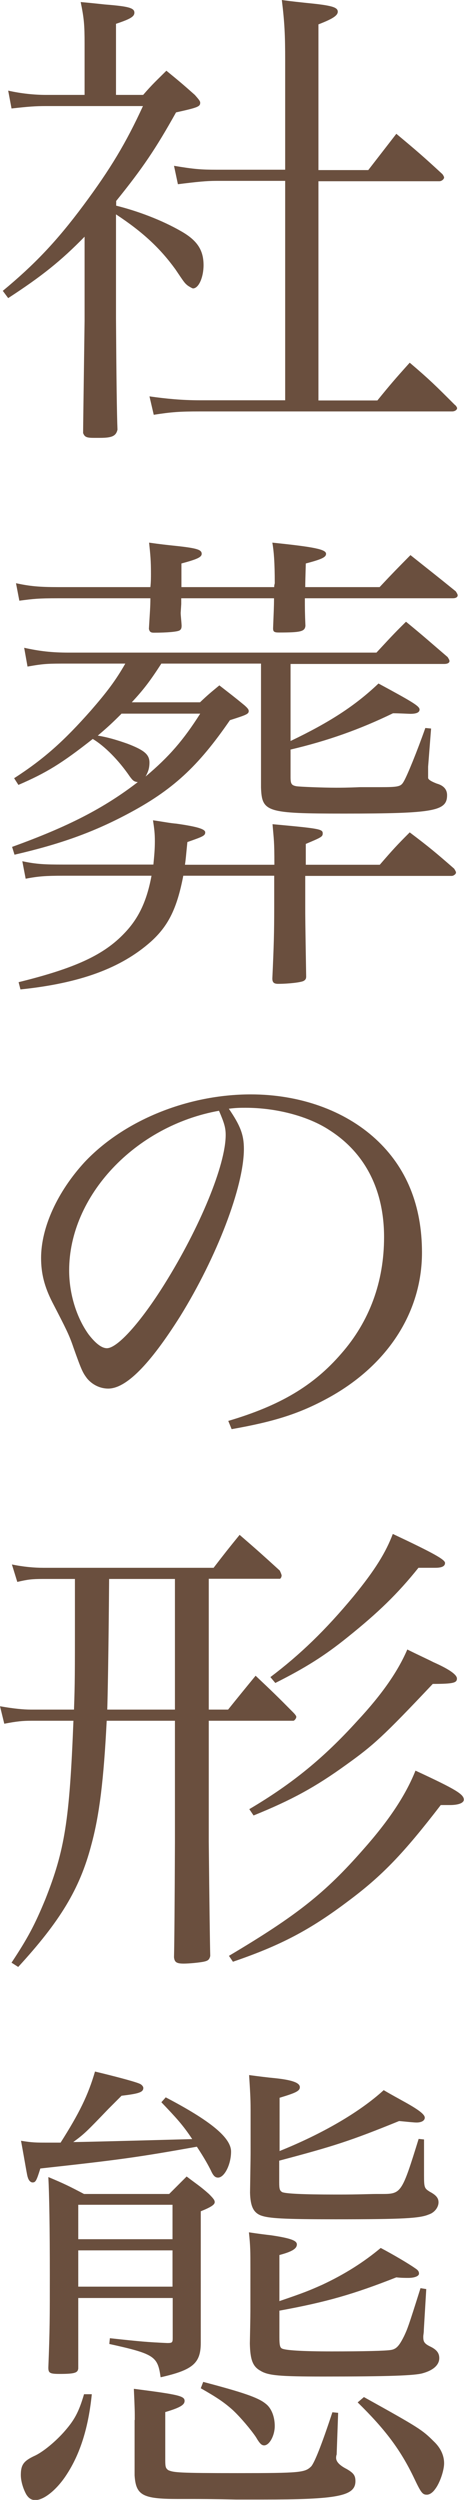<?xml version="1.0" encoding="UTF-8"?><svg xmlns="http://www.w3.org/2000/svg" viewBox="0 0 24.96 134.34"><defs><style>.d{fill:#6a4f3e;}</style></defs><g id="a"/><g id="b"><g id="c"><g><path class="d" d="M6.24,11.05c1.17,.29,2.47,.78,3.51,1.38,.86,.49,1.2,1.01,1.2,1.82,0,.65-.26,1.25-.57,1.25-.03,0-.21-.1-.29-.16-.16-.13-.18-.16-.65-.86-.81-1.12-1.74-2-3.2-2.96v5.59q.03,4.76,.08,5.98c-.08,.34-.29,.44-.94,.44h-.34c-.39,0-.49-.05-.57-.26,0-.29,.03-2.29,.08-6.03v-4.52c-1.27,1.3-2.31,2.13-4.11,3.3l-.29-.39c1.69-1.4,2.89-2.65,4.34-4.6s2.29-3.35,3.2-5.33H2.47c-.57,0-.96,.03-1.85,.13l-.18-.96c.7,.16,1.43,.23,2.03,.23h2.08V2.37c0-1.04-.03-1.38-.21-2.26,.57,.05,1.01,.1,1.3,.13,1.25,.1,1.59,.18,1.59,.44,0,.21-.21,.34-.99,.6v3.82h1.46c.52-.6,.7-.75,1.25-1.3,.7,.57,.91,.75,1.53,1.3,.23,.26,.29,.34,.29,.42,0,.21-.13,.26-1.3,.52-1.09,1.95-1.79,2.99-3.22,4.76v.26Zm5.41-1.33c-.55,0-1.04,.05-2.08,.18l-.21-.99c1.07,.18,1.46,.21,2.29,.21h3.69V3.25c0-1.35-.03-2.03-.18-3.25,.55,.08,1.09,.13,1.35,.16,1.35,.13,1.66,.23,1.66,.47,0,.21-.29,.39-1.04,.68v7.83h2.68l1.51-1.95c1.09,.91,1.43,1.2,2.47,2.16,.05,.05,.1,.16,.1,.18,0,.1-.13,.21-.26,.21h-6.5v11.78h3.17c.7-.86,.94-1.14,1.74-2.03,1.07,.91,1.38,1.22,2.42,2.26,.08,.05,.13,.16,.13,.18,0,.1-.13,.18-.26,.18H10.74c-1.07,0-1.51,.03-2.47,.18l-.23-.99c.91,.13,1.77,.21,2.7,.21h4.6V9.72h-3.69Z"/><path class="d" d="M15.63,39.82c2.11-1.01,3.48-1.9,4.73-3.09,1.87,1.01,2.21,1.22,2.21,1.4,0,.16-.18,.23-.49,.23-.1,0-.6-.03-.94-.03-1.77,.86-3.51,1.48-5.51,1.95v1.48c0,.36,.05,.44,.31,.49,.18,.03,1.43,.08,2.13,.08,.23,0,.62,0,1.3-.03h1.07c.99,0,1.12-.03,1.27-.29,.18-.29,.73-1.64,1.17-2.89l.31,.03-.16,2.05v.6q0,.13,.47,.31c.36,.1,.55,.31,.55,.62,0,.86-.7,.99-5.54,.99-4.19,0-4.42-.08-4.47-1.4v-6.66h-5.36c-.62,.96-.96,1.4-1.59,2.08h3.67c.44-.42,.57-.52,1.04-.91,.6,.47,.78,.6,1.35,1.07,.18,.16,.23,.23,.23,.31,0,.16-.13,.21-1.01,.49-1.72,2.5-3.09,3.77-5.56,5.07-1.82,.96-3.56,1.59-6.03,2.16l-.13-.42c3.02-1.09,4.94-2.08,6.76-3.48-.21-.03-.26-.08-.42-.29-.62-.91-1.38-1.66-2-2.03-1.69,1.33-2.5,1.82-4,2.47l-.23-.36c1.61-1.04,2.68-2,4.13-3.64,.86-.99,1.33-1.61,1.85-2.52H3.69c-1.12,0-1.3,0-2.21,.16l-.18-1.01c.81,.18,1.48,.26,2.39,.26H20.25c.68-.73,.88-.96,1.59-1.66,.99,.81,1.27,1.07,2.24,1.9,.05,.08,.1,.16,.1,.21,0,.1-.1,.16-.29,.16H15.63v4.13Zm-.88-8.27c0-.13,.03-.18,.03-.21,0-1.14-.05-1.72-.13-2.18,2.24,.23,2.89,.36,2.89,.6,0,.18-.21,.29-1.09,.52q-.03,.99-.03,1.27h4c.73-.78,.96-1.01,1.66-1.72,1.04,.83,1.38,1.09,2.44,1.95,.05,.08,.1,.16,.1,.21,0,.1-.1,.16-.26,.16h-7.96c0,.55,0,.78,.03,1.48-.03,.31-.26,.36-1.43,.36-.26,0-.31-.05-.31-.23,.03-.83,.05-1.12,.05-1.61h-4.99v.31l-.03,.47c0,.16,.03,.34,.05,.68,0,.16-.03,.21-.1,.26-.1,.08-.68,.13-1.4,.13-.16,0-.23-.05-.26-.21,.05-.88,.08-1.17,.08-1.64H3.12c-1.09,0-1.3,.03-2.08,.13l-.18-.94c.73,.16,1.25,.21,2.26,.21h4.97c.03-.29,.03-.52,.03-.73,0-.7-.03-.99-.1-1.66,.55,.08,1.01,.13,1.3,.16,1.25,.13,1.53,.21,1.53,.44,0,.18-.23,.29-1.09,.52v1.27h4.99Zm-6.5,14.92c.05-.52,.08-.83,.08-1.27,0-.42-.03-.65-.1-1.12,.55,.08,.96,.16,1.25,.18,1.12,.16,1.56,.29,1.56,.47s-.13,.23-.96,.52c-.08,.78-.08,.88-.13,1.22h4.81c0-1.3-.03-1.33-.1-2.18,2.5,.23,2.7,.26,2.7,.49,0,.18-.05,.21-.91,.57v1.12h3.98c.7-.81,.91-1.04,1.61-1.74,1.07,.81,1.38,1.07,2.39,1.95,.05,.08,.1,.16,.1,.21,0,.08-.13,.18-.23,.18h-7.88v1.59c0,.65,0,.81,.05,3.82,0,.13-.05,.18-.13,.23-.13,.08-.81,.16-1.38,.16-.23,0-.31-.08-.31-.29,.08-1.74,.1-2.47,.1-3.8v-1.72h-4.89c-.34,1.77-.81,2.7-1.74,3.54-1.61,1.43-3.82,2.24-7.02,2.57l-.1-.39c3.04-.75,4.58-1.46,5.69-2.63,.75-.78,1.2-1.69,1.46-3.09H3.41c-.96,0-1.35,.03-2.03,.16l-.18-.94c.75,.16,1.2,.18,2.21,.18h4.84Zm-1.72-8.11c-.49,.49-.75,.73-1.27,1.17,.49,.08,.96,.21,1.61,.44,.88,.34,1.17,.57,1.17,1.01,0,.31-.08,.52-.21,.75,1.27-1.07,2.03-1.95,2.94-3.38H6.53Z"/><path class="d" d="M12.27,76.36c2.81-.83,4.6-1.9,6.08-3.61,1.53-1.74,2.31-3.87,2.31-6.27,0-2.52-1.01-4.52-2.94-5.75-1.14-.75-2.86-1.2-4.5-1.2-.31,0-.49,0-.91,.05,.62,.91,.81,1.4,.81,2.16,0,2.03-1.46,5.82-3.43,9-1.64,2.6-2.91,3.88-3.87,3.88-.44,0-.86-.21-1.14-.55-.23-.31-.29-.42-.73-1.66-.23-.68-.39-.99-1.14-2.44-.42-.83-.6-1.53-.6-2.37,0-1.64,.88-3.56,2.34-5.15,2.11-2.24,5.54-3.64,8.94-3.64,2.63,0,5.04,.86,6.71,2.39s2.5,3.59,2.5,6.11c0,3.25-1.9,6.14-5.17,7.88-1.51,.81-2.86,1.22-5.07,1.61l-.18-.44Zm-8.55-8.09c0,1.25,.39,2.52,1.04,3.43,.36,.47,.7,.75,.99,.75,.57,0,1.82-1.4,3.09-3.43,1.92-3.07,3.3-6.42,3.3-8.03,0-.39-.08-.65-.36-1.3-4.52,.81-8.06,4.58-8.06,8.58Z"/><path class="d" d="M11.23,91.87h1.04q.65-.81,1.48-1.82c.91,.86,1.2,1.14,2.03,1.98,.08,.08,.16,.18,.16,.23,0,.08-.1,.21-.16,.21h-4.55v6.5q.05,4.94,.08,6.14c-.05,.21-.13,.26-.36,.31-.26,.05-.78,.1-1.07,.1-.39,0-.49-.08-.52-.34q.03-1.17,.05-6.21v-6.5h-3.67c-.16,3.17-.39,5.07-.83,6.68-.62,2.37-1.69,4.11-3.93,6.55l-.36-.23c.88-1.33,1.25-2.03,1.82-3.41,1.04-2.63,1.3-4.21,1.51-9.59H1.69c-.47,0-.78,.03-1.46,.16l-.23-.94c.73,.13,1.27,.18,1.66,.18H3.98c.05-1.4,.05-1.92,.05-5.1v-1.92h-1.72c-.6,0-.83,.03-1.38,.16l-.29-.94c.62,.13,1.2,.18,1.69,.18H11.49c.6-.78,.78-1.01,1.4-1.77,.96,.83,1.25,1.09,2.16,1.92,.05,.1,.1,.23,.1,.26,0,.08-.05,.18-.1,.18h-3.82v7.02Zm-5.36-7.02c-.03,4.06-.08,6.4-.1,7.02h3.64v-7.02h-3.54Zm6.45,20.25c3.67-2.18,5.17-3.38,7.2-5.69,1.43-1.61,2.31-2.96,2.83-4.26,2.18,1.01,2.6,1.27,2.6,1.56,0,.18-.29,.29-.75,.29h-.49c-2,2.6-3.15,3.8-4.99,5.17-2.03,1.53-3.61,2.37-6.19,3.25l-.21-.31Zm1.09-7.88c2.34-1.38,4.03-2.78,5.8-4.73,1.38-1.48,2.21-2.71,2.7-3.85,.62,.31,1.09,.52,1.4,.68,.88,.39,1.27,.68,1.27,.88,0,.23-.18,.29-1.3,.29-2.7,2.86-3.2,3.3-4.65,4.34-1.66,1.2-2.94,1.9-4.99,2.73l-.23-.34Zm1.14-7.1c1.59-1.2,2.96-2.52,4.47-4.34,1.17-1.43,1.74-2.37,2.11-3.35,2.21,1.04,2.81,1.38,2.81,1.56s-.18,.26-.52,.26h-.91c-1.12,1.4-2.18,2.42-3.8,3.72-1.25,1.01-2.29,1.66-3.9,2.47l-.26-.31Z"/><path class="d" d="M8.92,112.71c2.39,1.25,3.51,2.16,3.51,2.91,0,.7-.36,1.4-.7,1.4-.16,0-.26-.1-.39-.39-.13-.26-.34-.65-.75-1.27-3.2,.57-4.13,.7-8.42,1.17-.21,.68-.26,.75-.42,.75-.1,0-.21-.1-.26-.29-.03-.05-.13-.7-.36-1.95,.6,.1,.81,.1,1.43,.1h.7c1.01-1.59,1.48-2.55,1.85-3.82,.96,.23,2.08,.52,2.39,.65,.13,.05,.21,.16,.21,.23,0,.23-.23,.31-1.17,.42l-.7,.7c-1.2,1.25-1.3,1.35-1.9,1.79,.29,0,2.42-.05,6.4-.16-.52-.78-.86-1.14-1.66-1.98l.26-.29Zm-3.98,15.94c-.18,1.79-.62,3.2-1.35,4.32-.52,.81-1.22,1.38-1.69,1.38-.21,0-.36-.1-.49-.31-.16-.29-.29-.7-.29-1.04,0-.55,.16-.75,.7-1.01,.49-.21,1.22-.83,1.69-1.38,.49-.57,.73-.99,1.01-1.95h.42Zm-.73-5.17v3.8c-.03,.23-.18,.29-1.01,.29-.52,0-.6-.05-.6-.34,.08-2.03,.08-2.68,.08-4.99,0-2.5-.03-4.32-.08-5.25,.86,.36,1.12,.49,1.92,.91h4.58l.94-.94c.55,.42,.73,.52,1.2,.94,.26,.26,.31,.34,.31,.44,0,.13-.18,.26-.75,.49v7.07c0,1.09-.42,1.46-2.16,1.85-.16-1.12-.31-1.25-2.76-1.79l.03-.31c1.66,.18,2,.21,3.09,.26,.26,0,.29-.03,.29-.26v-2.16H4.21Zm5.07-3.15v-1.85H4.21v1.85h5.07Zm-5.07,.6v1.95h5.07v-1.95H4.21Zm3.04,9.1c0-.44,0-.55-.05-1.66,2.44,.31,2.73,.39,2.73,.65,0,.21-.23,.36-1.04,.6v2.6c0,.36,.03,.42,.16,.52,.29,.13,.57,.16,3.74,.16,3.38,0,3.61-.03,3.95-.36,.18-.21,.55-1.12,1.14-2.91l.31,.03-.08,2.24c-.03,.08-.03,.16-.03,.18q0,.31,.57,.6c.36,.21,.47,.34,.47,.65,0,.81-.96,.99-5.04,.99h-1.38c-1.27-.03-2-.03-2.5-.03h-.65c-1.9,0-2.24-.21-2.31-1.27v-2.96Zm3.69-2.03c2.08,.55,2.94,.83,3.35,1.17,.31,.23,.49,.7,.49,1.2,0,.52-.29,1.04-.57,1.04-.13,0-.23-.08-.44-.44-.26-.39-.83-1.07-1.25-1.46-.47-.42-.86-.68-1.72-1.17l.13-.34Zm4.08-12.4c2.34-.94,4.34-2.11,5.62-3.28,.44,.26,.78,.44,1.01,.57,.86,.47,1.2,.73,1.2,.91,0,.16-.18,.26-.44,.26-.13,0-.42-.03-.94-.08-2.63,1.07-3.51,1.35-6.45,2.13v1.17c0,.36,.03,.44,.16,.52,.18,.08,1.07,.13,2.89,.13h.18c1.07,0,1.66-.03,1.98-.03h.29c1.07,0,1.09-.03,2-2.96l.29,.03v1.95c0,.65,.03,.68,.31,.86,.34,.18,.47,.34,.47,.57,0,.26-.21,.55-.52,.65-.49,.21-1.38,.26-5.02,.26-2.83,0-3.61-.05-4.03-.21-.39-.16-.55-.49-.57-1.22,.03-1.9,.03-1.92,.03-2.31v-2.16c0-.62-.03-1.04-.08-1.85,.6,.08,1.01,.13,1.33,.16,1.01,.1,1.4,.26,1.4,.49,0,.21-.23,.31-1.09,.57v2.86Zm0,8.06c1.38-.47,1.61-.57,2.31-.88,1.22-.57,2.24-1.22,3.15-1.98,.68,.36,1.48,.83,1.85,1.09,.16,.1,.21,.18,.21,.29,0,.13-.23,.23-.57,.23-.18,0-.39,0-.65-.03-2.31,.91-3.77,1.33-6.29,1.79v1.46c0,.36,.03,.52,.13,.57,.16,.1,1.09,.16,2.68,.16,1.74,0,2.94-.03,3.2-.08,.29-.05,.44-.23,.7-.75,.18-.39,.21-.44,.88-2.57l.31,.05-.13,2.18c0,.18-.03,.29-.03,.36v.05c0,.26,.08,.36,.42,.52,.31,.16,.44,.34,.44,.6,0,.36-.31,.65-.88,.81-.42,.13-1.87,.18-5.36,.18-2.34,0-2.96-.05-3.38-.31-.42-.23-.55-.6-.57-1.46,.03-1.48,.03-1.59,.03-2.05v-1.95c0-.96,0-1.22-.08-1.98,.52,.08,.94,.13,1.2,.16,1.07,.16,1.38,.29,1.38,.49,0,.23-.26,.39-.94,.57v2.47Zm4.55,5.15c2.99,1.66,3.15,1.77,3.77,2.39,.36,.34,.55,.75,.55,1.17,0,.39-.23,1.07-.49,1.4-.13,.18-.29,.29-.44,.29-.23,0-.31-.1-.68-.88-.73-1.53-1.56-2.63-3.04-4.08l.34-.29Z"/></g></g></g></svg>